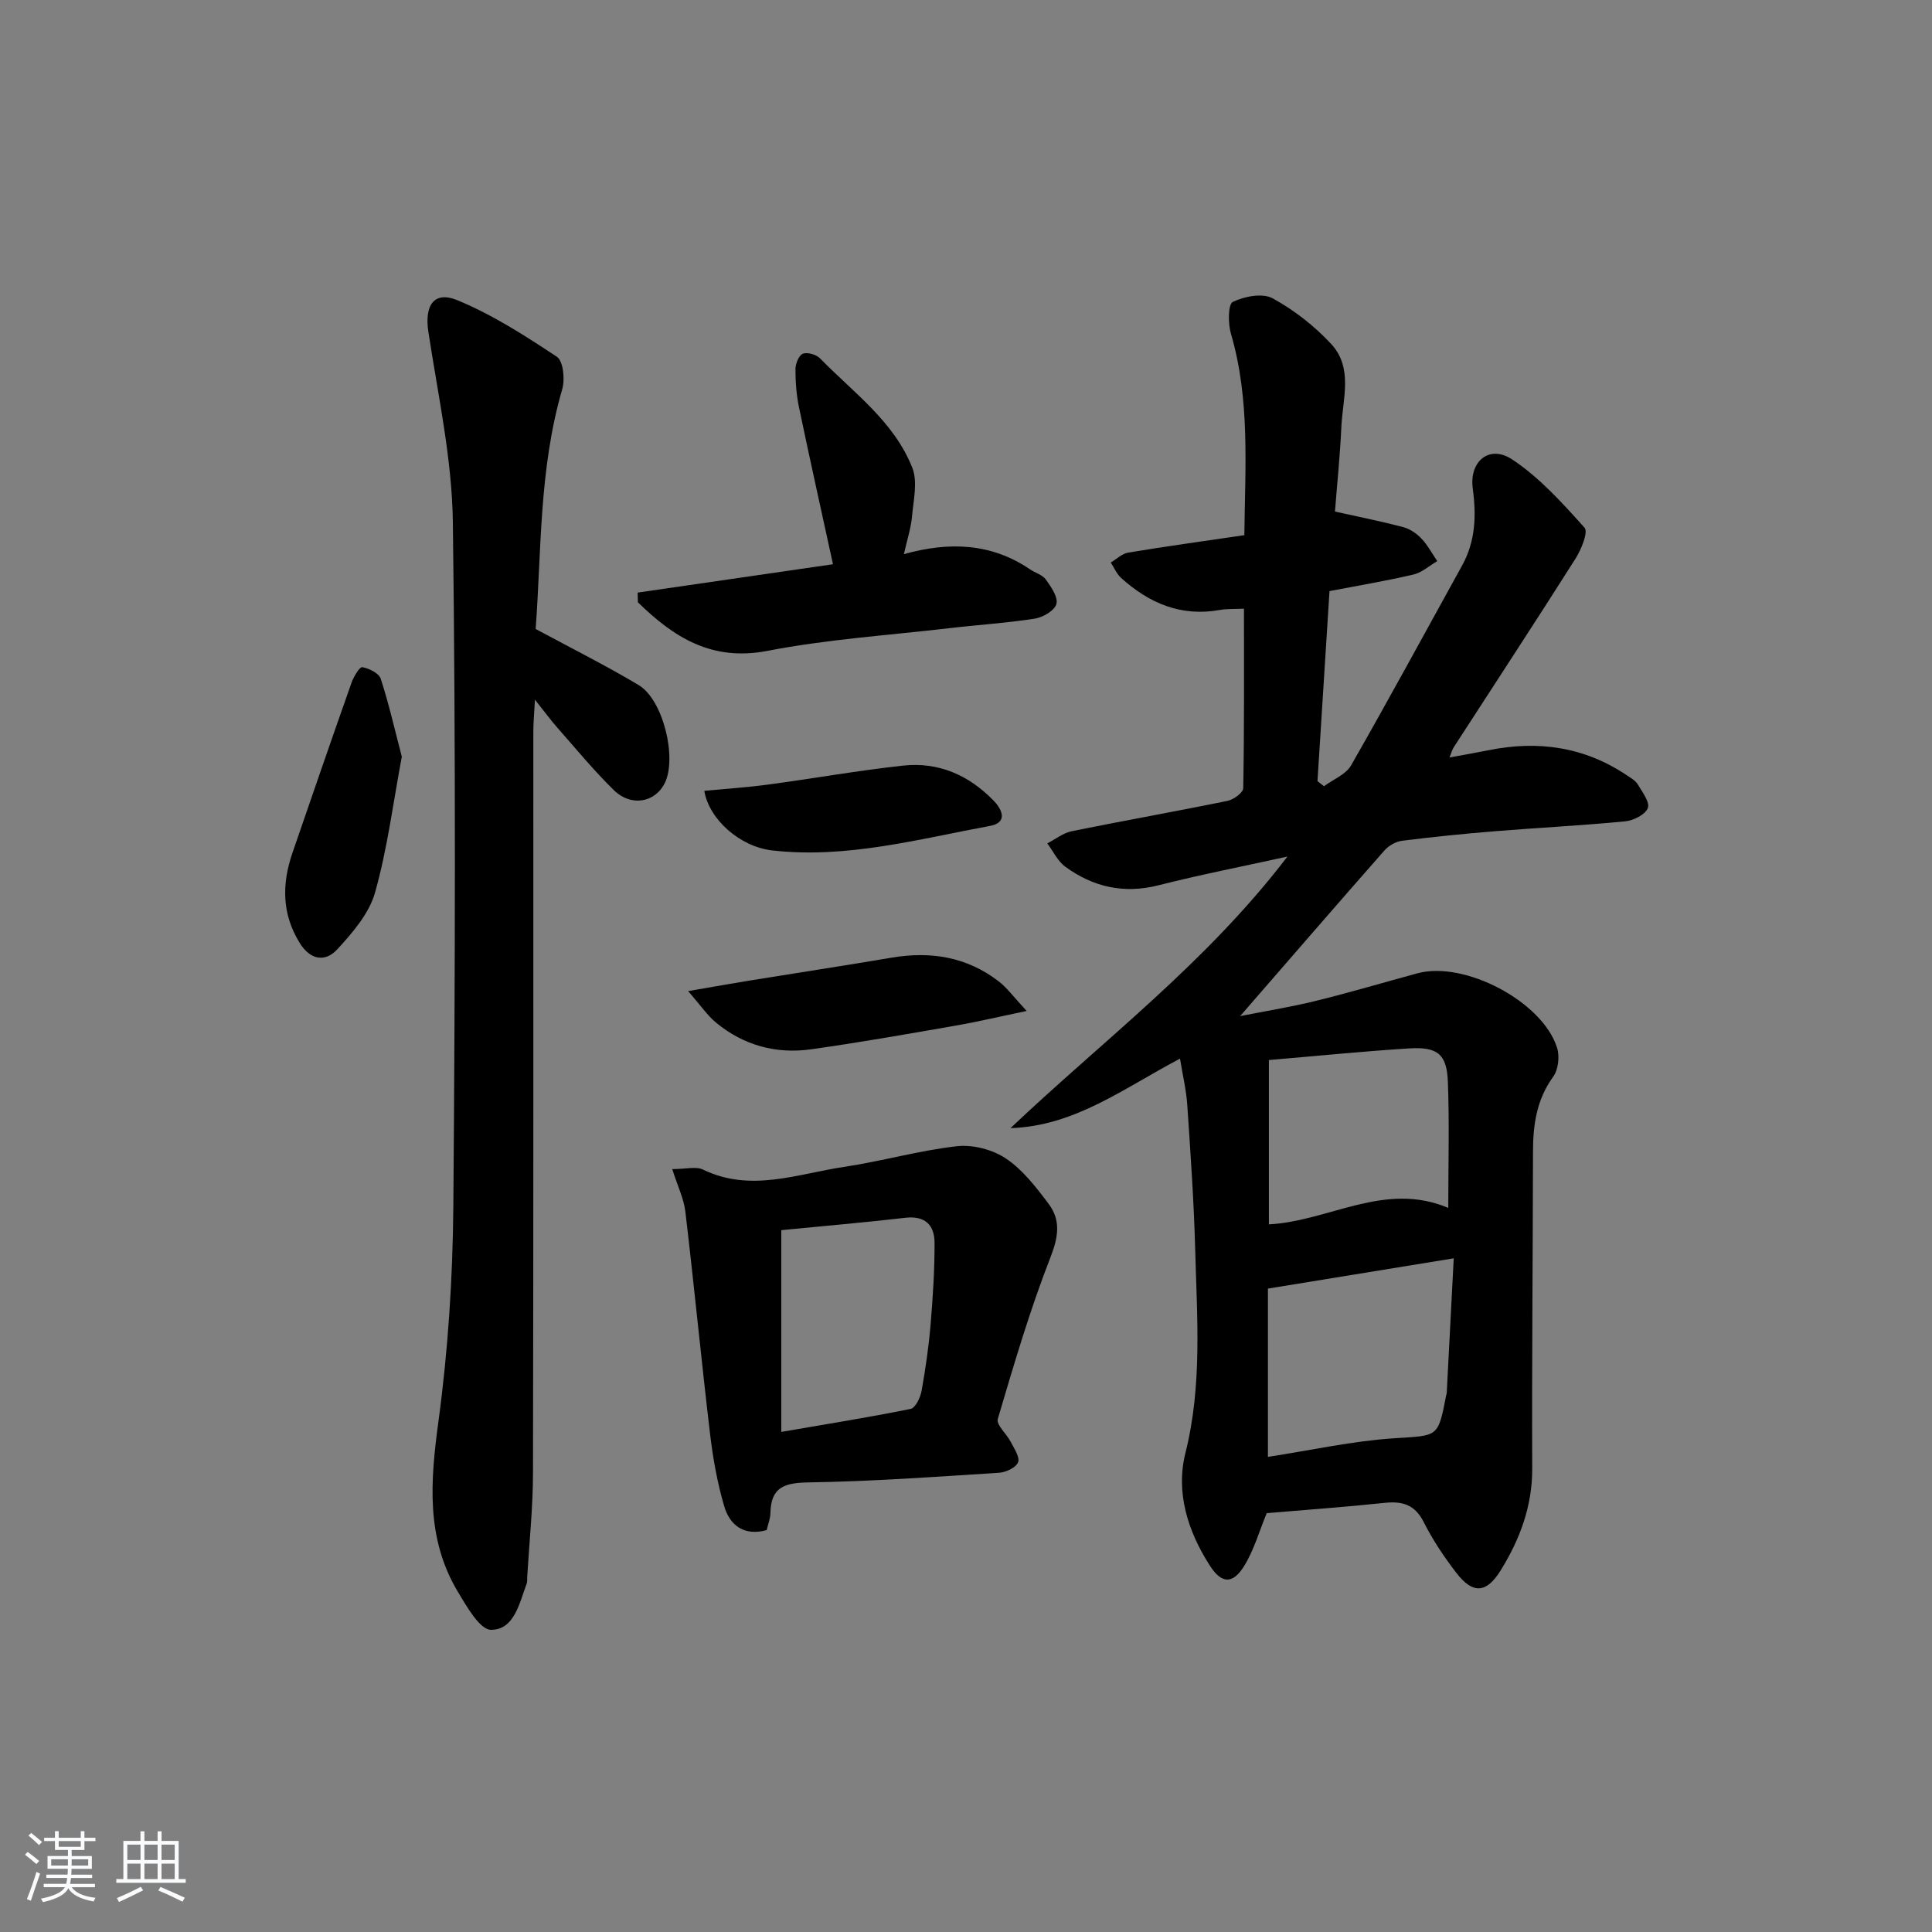 <svg enable-background="new 0 0 400 400" viewBox="0 0 400 400" xmlns="http://www.w3.org/2000/svg"><rect x="0" y="0" width="400" height="400" fill="#808080" stroke="none"/><path d="m5.17 384 .55-.58c.85.61 1.65 1.24 2.4 1.87l-.59.64c-.83-.73-1.62-1.38-2.36-1.93m1.22 9.53-.82-.34c.71-1.76 1.37-3.64 1.98-5.63.24.13.5.25.76.36-.6 1.67-1.24 3.54-1.92 5.61m-.5-13.5.57-.54c.56.44 1.31 1.06 2.26 1.87l-.65.64c-.67-.66-1.4-1.32-2.18-1.97m3.25.46h2.24v-1.36h.77v1.36h4.57v-1.36h.76v1.36h2.28v.69h-2.28v1.84h-2.64v1.26h4.18v2.64h-4.21c0 .45-.02.86-.05 1.21h4.32v.69h-4.38c-.04.34-.1.75-.19 1.22h5.15v.69h-4.82c.87 1.19 2.51 1.92 4.93 2.19-.17.31-.3.57-.37.76-2.77-.49-4.52-1.41-5.26-2.76-.56 1.26-2.3 2.23-5.24 2.9-.12-.24-.26-.48-.43-.72 2.73-.55 4.38-1.34 4.96-2.38h-4.38v-.69h4.65c.1-.38.17-.79.21-1.22h-4.32v-.69h4.4c.03-.34.05-.75.05-1.21h-4.2v-2.64h4.23v-1.26h-2.69v-1.84h-2.24zm1.46 4.46v1.29h3.45c.01-.4.02-.57.01-.53v-.32-.45h-3.46zm1.55-2.59h4.57v-1.19h-4.57zm6.11 2.59h-3.42v.77c-.01.19-.01.37-.02.53h3.44z" fill="#fafbfc"/><path d="m32.63 379.16h.82v1.98h3.54v7.89h1.46v.78h-14.37v-.78h1.46v-7.89h3.54v-1.98h.82v1.98h2.73zm-3.49 11.48.5.73c-1.61.82-3.28 1.63-5 2.42-.13-.27-.28-.55-.44-.82 1.75-.73 3.4-1.5 4.94-2.33m-2.78-5.55h2.73v-3.18h-2.73zm0 3.95h2.73v-3.2h-2.73zm3.54-3.95h2.73v-3.18h-2.73zm0 3.95h2.73v-3.2h-2.73zm7.89 4.68c-1.84-.92-3.51-1.7-5.02-2.32l.45-.73c1.89.8 3.57 1.55 5.04 2.23zm-1.62-11.81h-2.73v3.18h2.73zm-2.73 7.13h2.73v-3.2h-2.73z" fill="#fafbfc"/><g fill="#000001"><path d="m244.31 219.18c-11.7 6.15-21.77 13.96-35.1 14.39 19.16-18.16 40.44-34.09 57.34-56.23-9.67 2.13-18.25 3.8-26.7 5.95-7.18 1.82-13.53.36-19.31-3.86-1.57-1.15-2.49-3.19-3.71-4.81 1.69-.87 3.29-2.17 5.07-2.53 10.73-2.18 21.51-4.08 32.24-6.28 1.26-.26 3.25-1.7 3.26-2.63.22-12.29.15-24.58.15-37.16-2.03.1-3.53 0-4.96.26-8.04 1.46-14.68-1.38-20.5-6.65-.91-.83-1.42-2.1-2.12-3.16 1.2-.71 2.33-1.85 3.61-2.06 7.84-1.3 15.72-2.38 24.05-3.61.15-14.16 1.22-28.05-2.78-41.72-.61-2.09-.61-6.08.39-6.57 2.38-1.16 6.14-1.89 8.23-.75 4.45 2.42 8.66 5.72 12.12 9.44 4.62 4.96 2.38 11.4 2.12 17.27-.27 5.94-.89 11.87-1.32 17.44 4.93 1.1 9.56 2.02 14.12 3.22 1.38.36 2.77 1.31 3.77 2.36 1.3 1.37 2.21 3.1 3.29 4.68-1.64.96-3.17 2.37-4.93 2.78-5.62 1.32-11.33 2.27-17.38 3.43-.84 13.26-1.66 26.31-2.49 39.35l1.35 1.05c1.91-1.42 4.53-2.43 5.61-4.32 7.84-13.7 15.35-27.58 22.99-41.39 2.78-5.04 2.95-10.34 2.2-15.93-.76-5.68 3.47-9.13 8.16-6.02 5.66 3.75 10.4 9.02 14.98 14.13.81.9-.69 4.56-1.9 6.46-8.27 13.05-16.76 25.98-25.15 38.96-.34.52-.5 1.17-.91 2.16 2.96-.55 5.55-.99 8.12-1.51 10.23-2.07 19.82-.7 28.59 5.19.82.55 1.8 1.1 2.28 1.9.94 1.57 2.54 3.71 2.07 4.9-.54 1.36-2.98 2.58-4.7 2.74-8.93.87-17.9 1.31-26.85 2.04-6.45.52-12.89 1.17-19.31 1.98-1.3.16-2.79 1.01-3.66 2-9.88 11.22-19.65 22.53-29.88 34.3 5.21-1.03 10.43-1.86 15.55-3.12 7.09-1.74 14.1-3.82 21.16-5.74 9.73-2.64 25.91 5.84 28.91 15.44.56 1.78.25 4.53-.82 5.99-3.45 4.75-4.17 10-4.17 15.59-.03 21.82-.25 43.65-.16 65.47.03 7.82-2.53 14.66-6.53 21.13-2.94 4.74-5.75 4.99-9.2.49-2.53-3.29-4.87-6.79-6.73-10.48-1.82-3.6-4.36-4.38-8.07-3.99-8.25.87-16.53 1.46-24.44 2.13-1.55 3.75-2.62 7.59-4.63 10.87-2.38 3.9-4.71 3.81-7.18-.06-4.53-7.08-7.07-15.1-5.02-23.27 3.52-14.03 2.39-28.11 2.02-42.2-.27-9.97-.97-19.92-1.64-29.87-.21-3.07-.94-6.1-1.5-9.57zm18.2 82.45c8.92-1.37 17.52-3.29 26.22-3.86 8.97-.59 9-.02 10.68-8.88.03-.16.11-.32.12-.48.48-9.18.96-18.37 1.45-27.89-13.44 2.19-25.69 4.18-38.47 6.27zm.2-82.16v34.02c12.47-.65 23.99-8.99 37.14-3.4 0-9.13.24-17.61-.08-26.08-.22-5.74-2.1-7.3-7.96-6.95-9.42.58-18.81 1.54-29.1 2.41z"/><path d="m110.9 130.22c7.75 4.18 14.69 7.65 21.33 11.62 5.08 3.03 8 15.12 5.38 20.34-1.99 3.97-6.94 4.9-10.48 1.45-4.16-4.06-7.86-8.58-11.72-12.95-1.31-1.48-2.47-3.08-4.66-5.82-.16 3.07-.33 4.88-.33 6.68-.01 51.16.04 102.32-.07 153.47-.01 7.14-.77 14.27-1.19 21.41-.03.5.04 1.04-.13 1.49-1.51 4.02-2.54 9.51-7.36 9.53-2.3.01-5.04-4.81-6.87-7.87-6.65-11.09-5.7-22.9-4.03-35.24 2-14.78 2.97-29.8 3.09-44.73.37-47.16.51-94.32-.1-141.47-.17-13.16-3.08-26.32-5.07-39.42-.83-5.47 1.13-8.57 6.04-6.54 7.25 3 14 7.34 20.57 11.7 1.32.88 1.7 4.68 1.1 6.73-4.82 16.52-4.29 33.53-5.5 49.62z"/><path d="m139.18 242.05c2.85 0 4.92-.6 6.37.1 9.86 4.78 19.51.89 29.15-.55 7.85-1.17 15.56-3.4 23.43-4.29 3.29-.37 7.38.7 10.14 2.55 3.48 2.33 6.24 5.93 8.82 9.36 2.57 3.41 2.05 6.86.4 11.09-4.27 10.92-7.58 22.22-10.91 33.48-.35 1.2 1.84 3.08 2.68 4.73.7 1.37 1.93 3.17 1.52 4.23-.42 1.1-2.52 2.08-3.94 2.17-13.09.83-26.19 1.79-39.29 1.99-4.97.08-7.95.84-8.04 6.35-.02 1.12-.48 2.24-.78 3.53-4.61 1.28-7.61-.92-8.79-4.94-1.44-4.89-2.34-9.98-2.94-15.05-1.81-15.3-3.29-30.63-5.1-45.93-.32-2.69-1.59-5.26-2.72-8.82zm22.58 12.64v41.77c9.23-1.59 18.04-3 26.77-4.76.99-.2 2.02-2.34 2.27-3.72.82-4.55 1.48-9.16 1.87-13.77.47-5.6.83-11.24.82-16.86 0-3.66-1.9-5.7-6.05-5.22-8.4.97-16.81 1.69-25.68 2.56z"/><path d="m132.02 122.69c13.64-1.98 27.28-3.96 40.44-5.87-2.37-10.9-4.78-21.67-7.03-32.46-.54-2.58-.74-5.27-.74-7.91 0-1.13.69-2.88 1.52-3.21.94-.37 2.78.15 3.55.94 6.93 7.1 15.35 13.09 19.12 22.66 1.15 2.92.24 6.73-.06 10.11-.22 2.4-1 4.75-1.68 7.78 9.45-2.64 18.13-2.27 26.09 3.13 1.09.74 2.59 1.14 3.3 2.13 1.09 1.51 2.56 3.63 2.19 5.05-.36 1.35-2.77 2.78-4.46 3.04-5.9.92-11.88 1.29-17.81 1.99-12.53 1.46-25.19 2.29-37.54 4.68-11.56 2.24-19.41-2.8-26.84-10.05-.01-.68-.03-1.34-.05-2.01z"/><path d="m212.56 209.31c-5.88 1.22-10.28 2.27-14.73 3.04-9.96 1.73-19.93 3.5-29.94 4.9-7.21 1.01-13.92-.82-19.6-5.49-1.84-1.51-3.21-3.58-5.82-6.56 5.16-.89 8.92-1.57 12.7-2.18 9.81-1.59 19.65-3.09 29.45-4.75 8.08-1.37 15.57-.16 22.15 4.91 1.75 1.35 3.09 3.23 5.79 6.13z"/><path d="m83.19 156.66c-1.81 9.66-2.99 19.09-5.54 28.13-1.22 4.34-4.65 8.31-7.82 11.76-2.46 2.67-5.56 2.29-7.79-1.34-3.72-6.02-3.69-12.23-1.49-18.64 4.04-11.75 8.09-23.5 12.23-35.22.44-1.25 1.68-3.32 2.23-3.22 1.41.25 3.44 1.25 3.82 2.4 1.71 5.28 2.94 10.71 4.36 16.13z"/><path d="m145.82 163.73c4.42-.42 8.82-.7 13.17-1.29 9.34-1.25 18.63-2.91 27.99-3.93 7.33-.8 13.63 1.98 18.75 7.27 1.87 1.93 2.87 4.54-.73 5.21-14.92 2.75-29.74 6.83-45.14 5.08-6.66-.76-13.07-6.43-14.04-12.34z"/></g></svg>